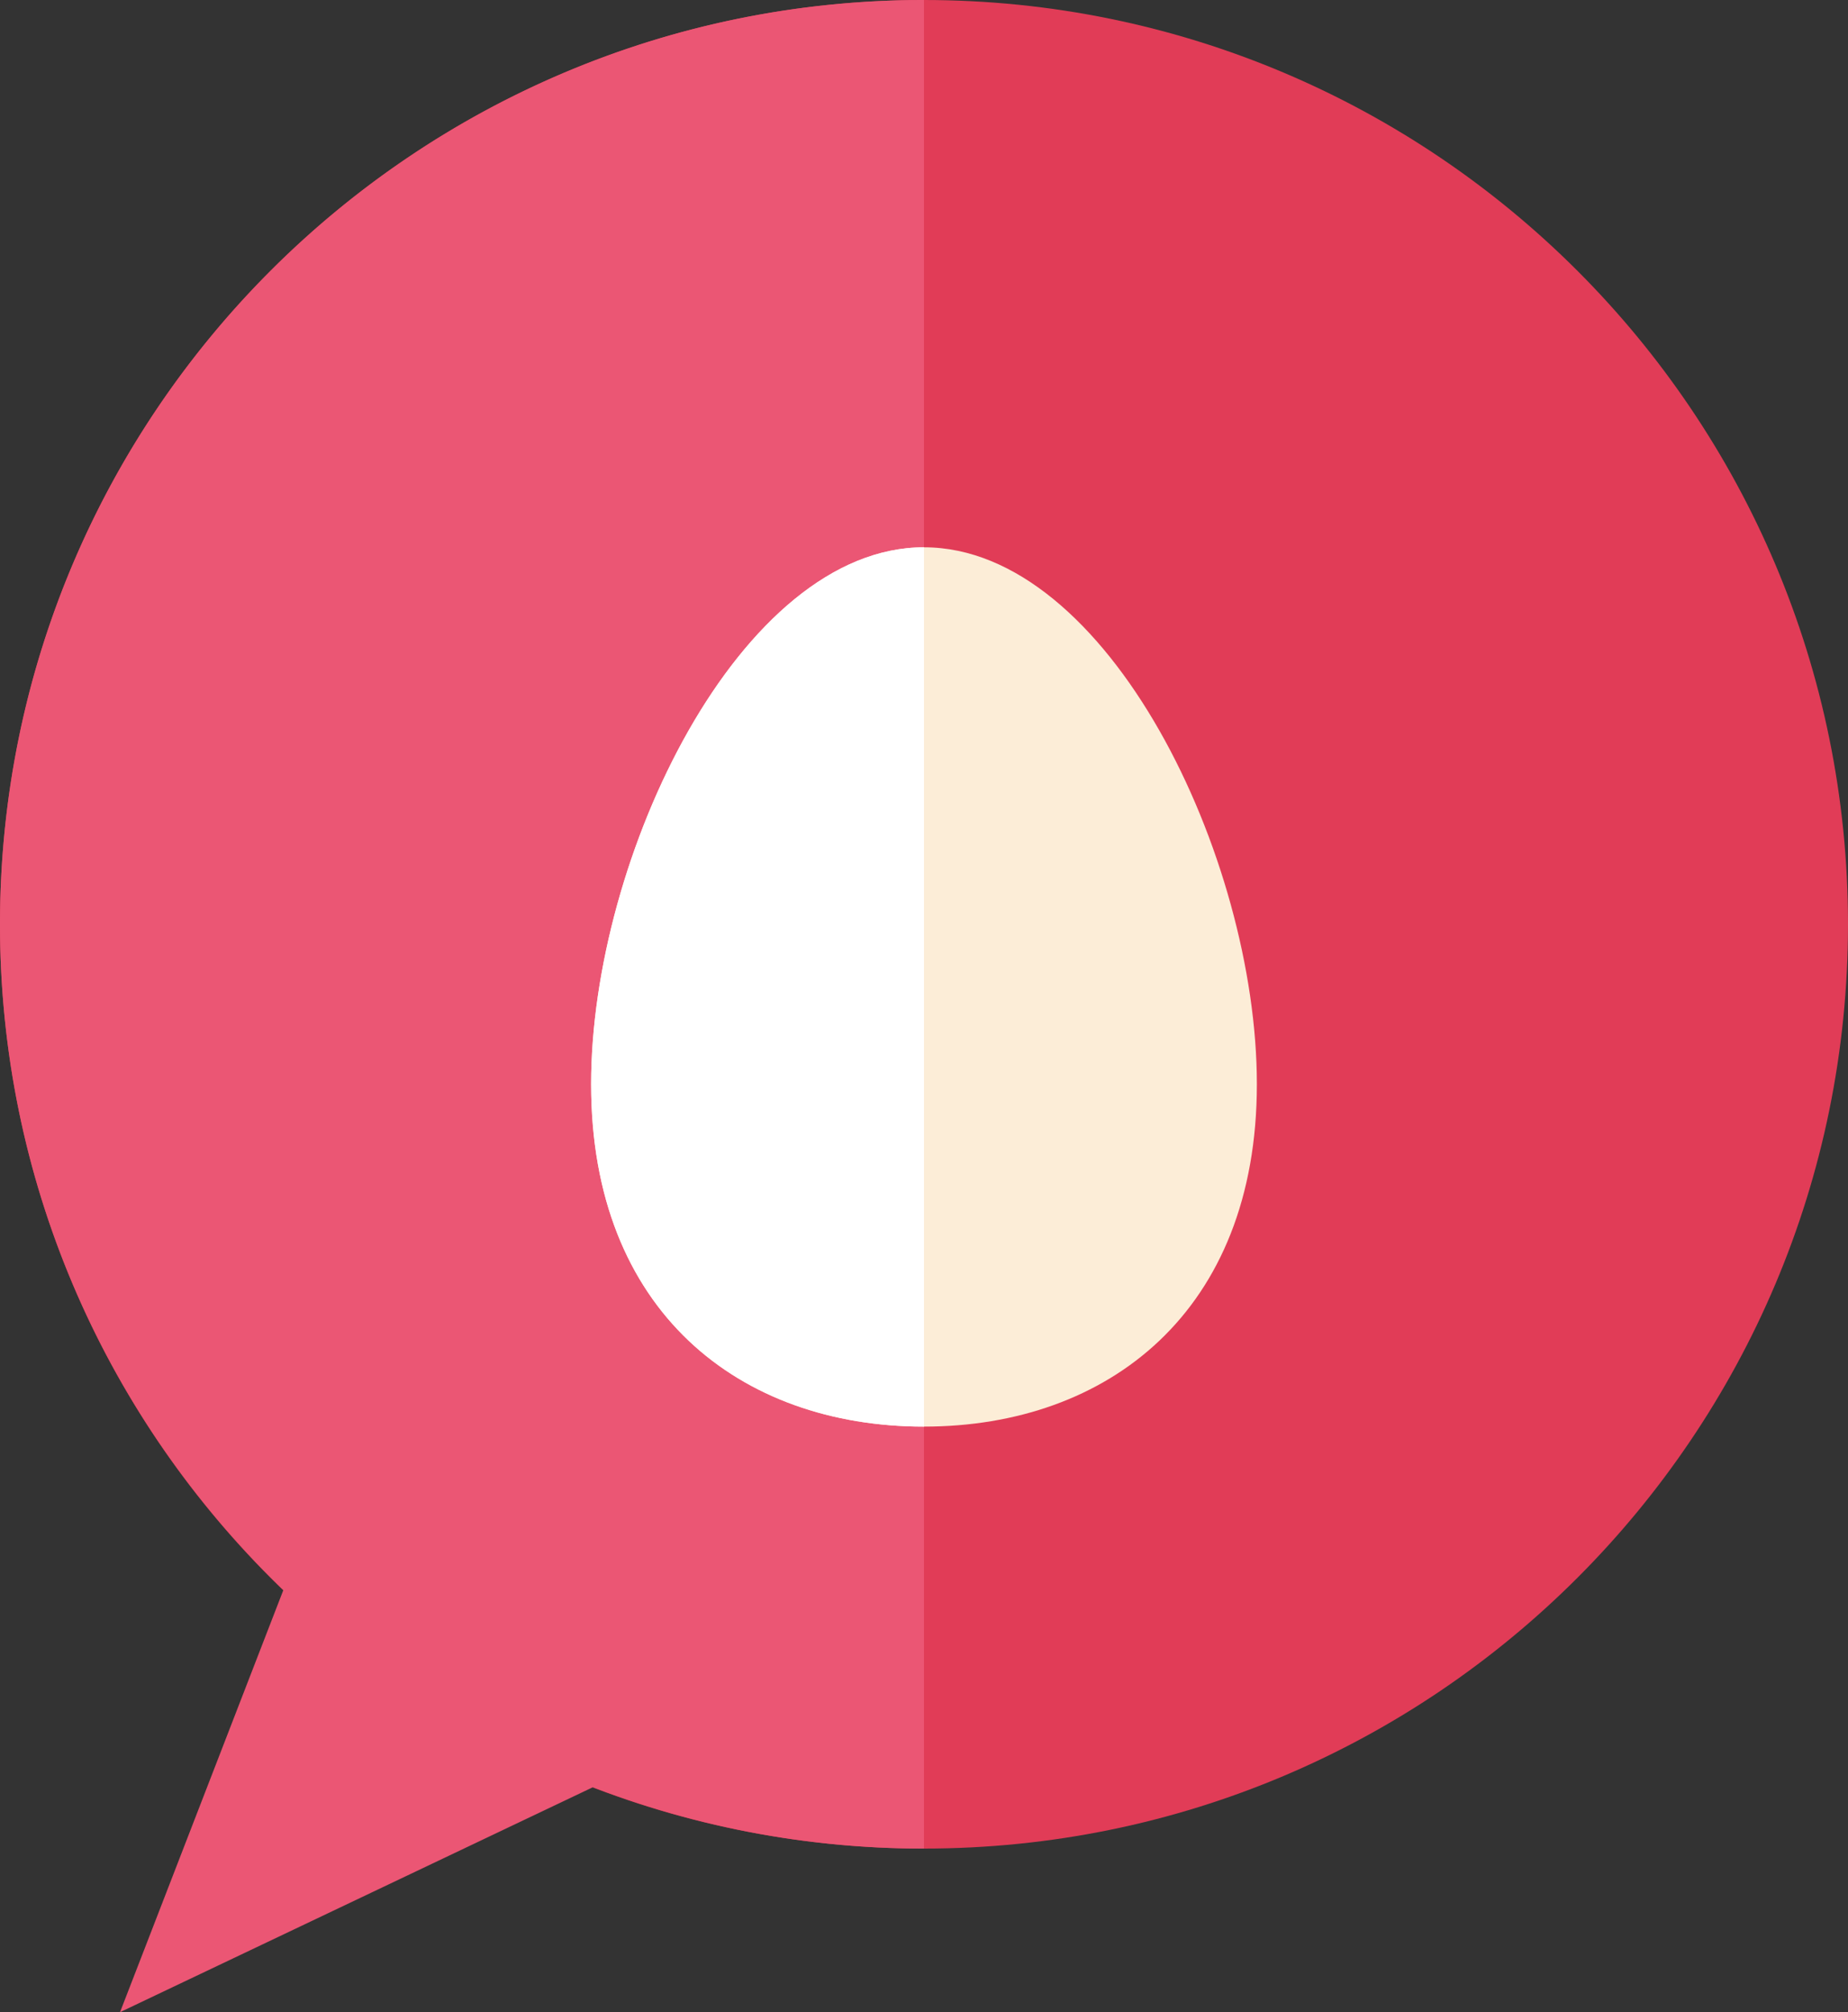<svg xmlns="http://www.w3.org/2000/svg" width="992.19" height="1080" viewBox="0 0 992.19 1080"><rect x="0" y="0" width="992.19" height="1080" fill="#333333" stroke="none"/><g id="Слой_2" data-name="Слой 2"><g id="Easter17_145207665"><g id="Easter17_145207665-2" data-name="Easter17_145207665"><g id="bubble"><path d="M992.19 496.09c0 274-222.12 496.1-496.11 496.1S0 770.09.0 496.09 222.07.0 496.08.0 992.19 222.13 992.19 496.09z" fill="#e13c57"/><path d="M496.08.0C222.07.0.0 222.13.0 496.09c0 140.4 58.43 267.08 152.14 357.33L64.44 1080l253.9-120.75a494.43 494.43.0 0 0 177.74 32.94z" fill="#eb5674"/></g><g id="egg"><path d="M674.81 581.9c0 122.1-80 183.8-178.73 183.8S317.37 704 317.37 581.9s80.06-288.15 178.71-288.15S674.81 459.79 674.81 581.9z" fill="#fcedd7"/><path d="M496.08 765.7c-98.65.0-178.71-61.7-178.71-183.8s80.06-288.15 178.71-288.15z" fill="#fff"/></g></g></g></g></svg>
